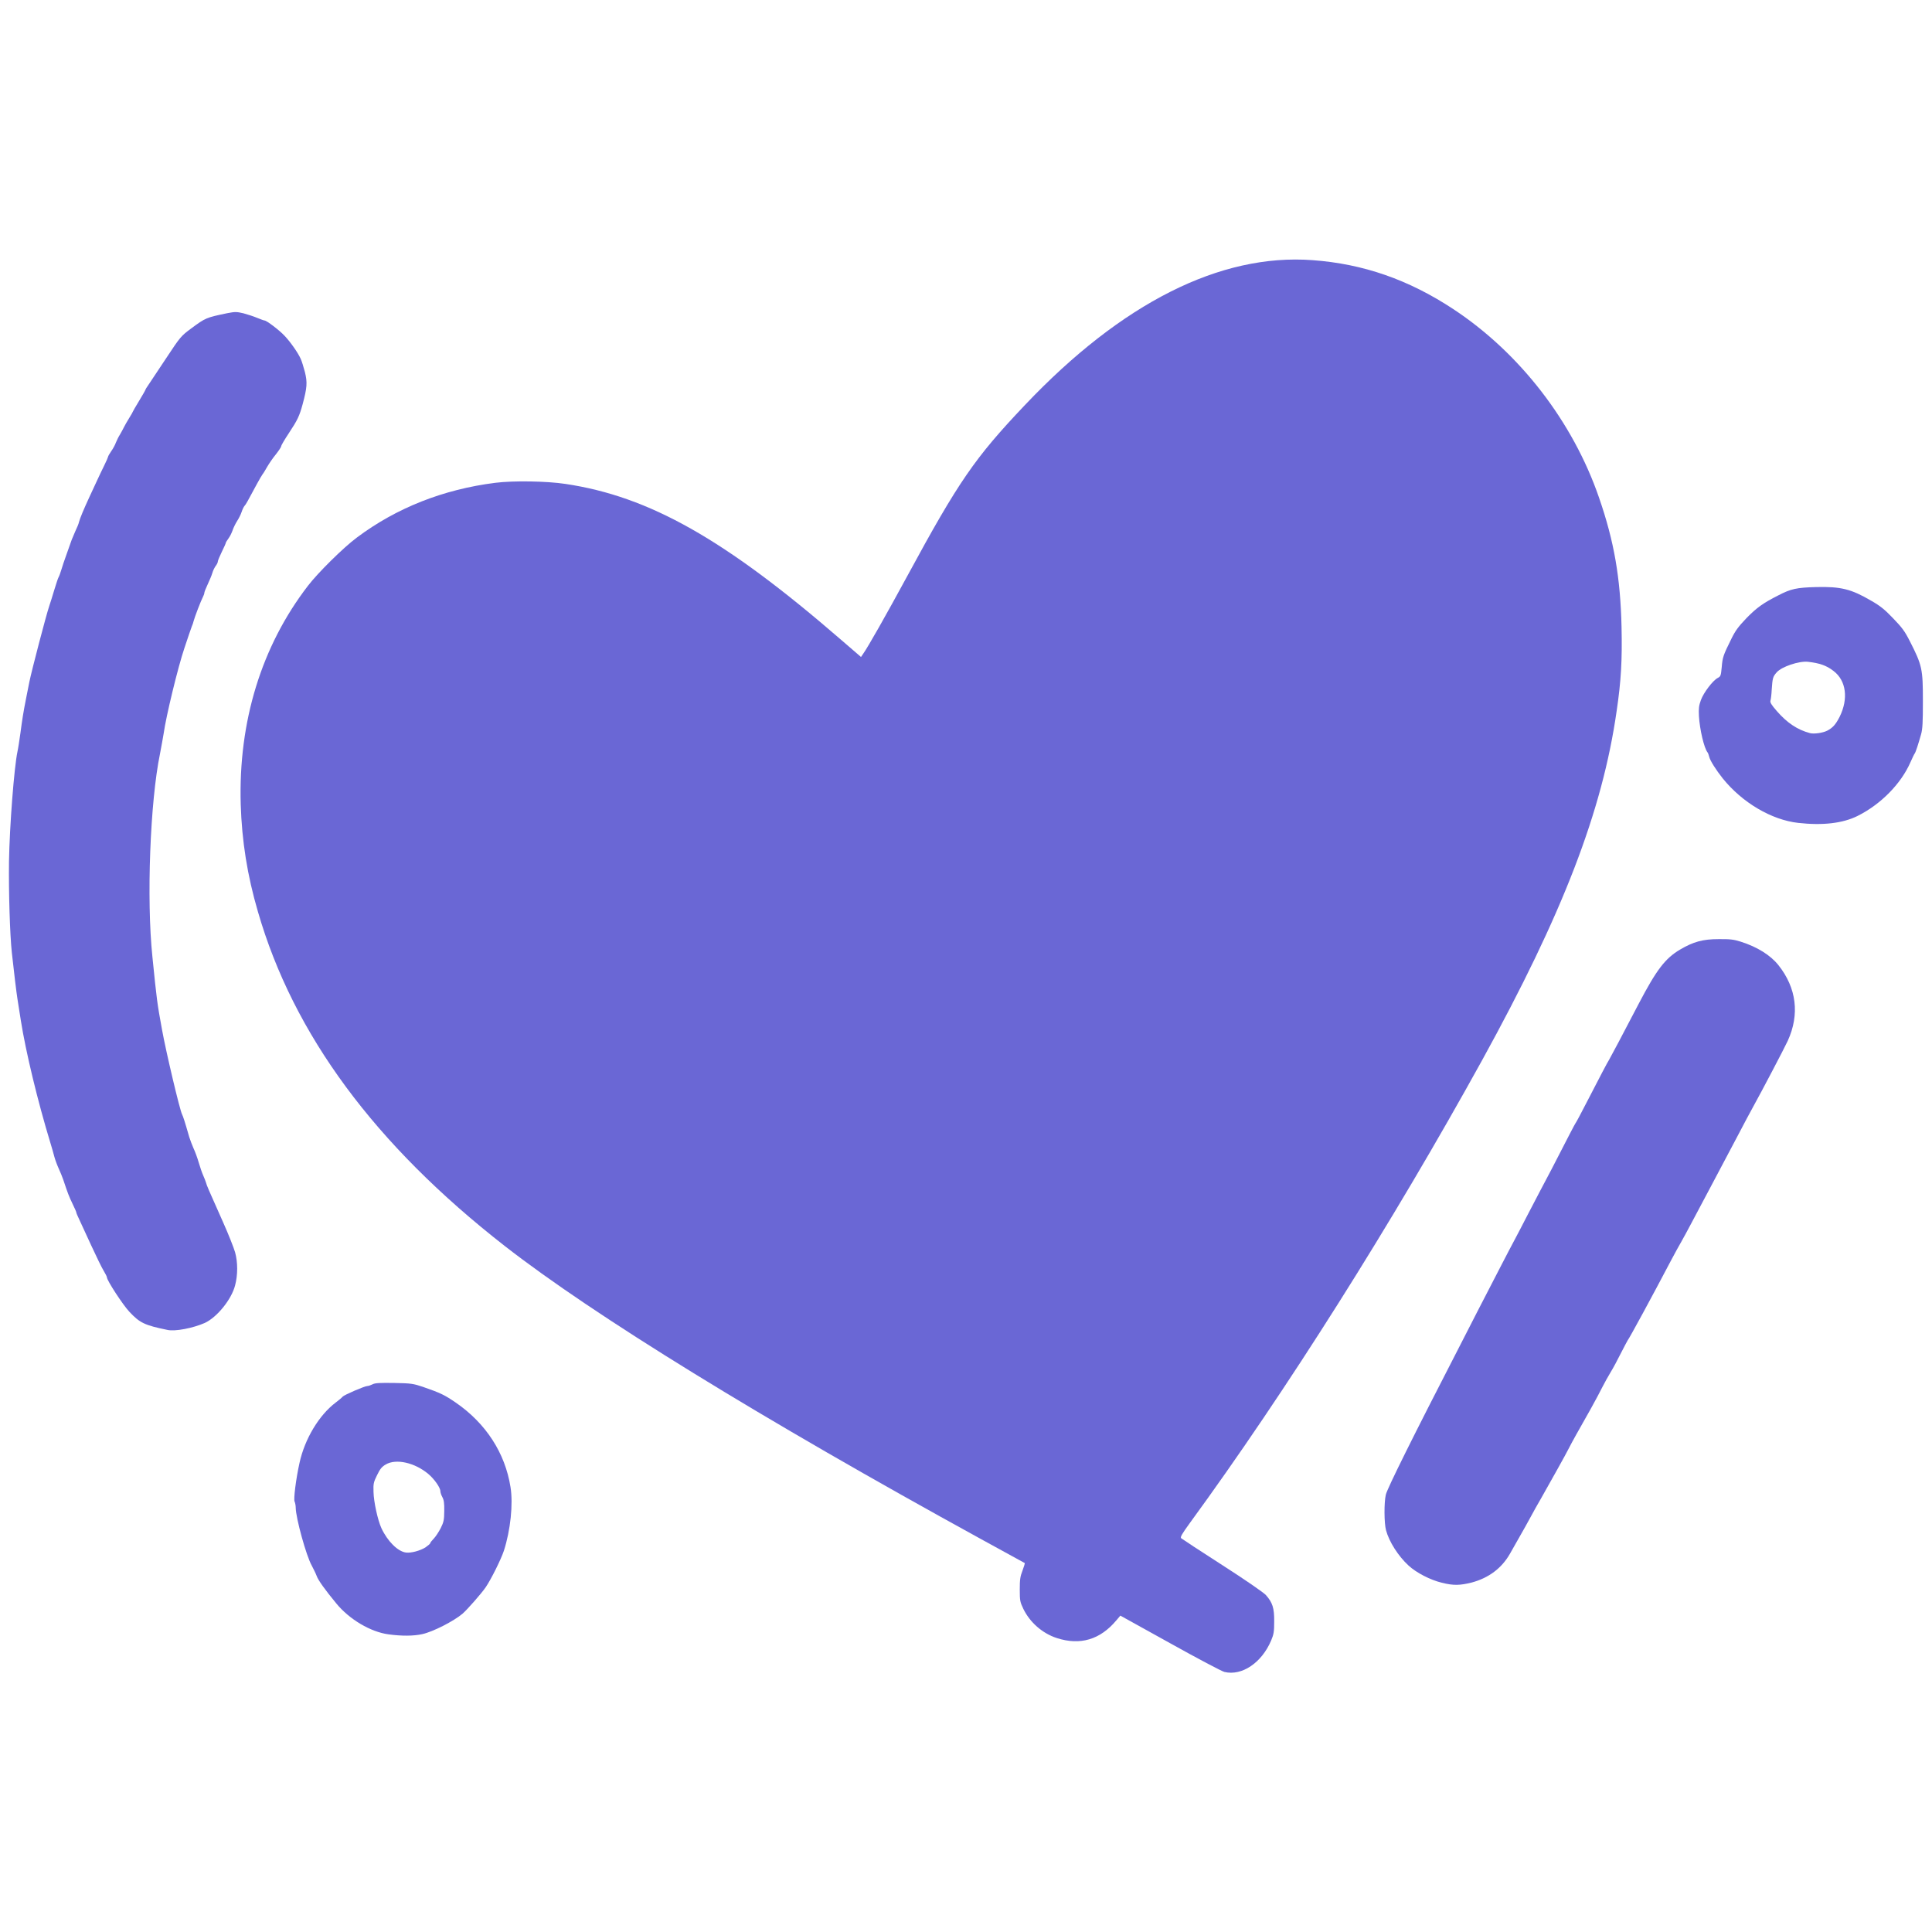<?xml version="1.0" encoding="utf-8"?>
<!-- Generator: Adobe Illustrator 27.3.1, SVG Export Plug-In . SVG Version: 6.00 Build 0)  -->
<svg version="1.1" id="Camada_1" xmlns="http://www.w3.org/2000/svg" xmlns:xlink="http://www.w3.org/1999/xlink" x="0px" y="0px"
	 viewBox="0 0 1890 1890" style="enable-background:new 0 0 1890 1890;" xml:space="preserve">
<style type="text/css">
	.st0{fill:#6A67D5;}
</style>
<g>
	<path class="st0" d="M1197.8,1635.6c-2.5-0.6-26.4-13.2-53.1-28.1l-48.7-27l-3.9,4.6c-15.8,18.9-35.4,24.8-58.4,17.3
		c-14-4.6-26.1-15.2-32.6-28.5c-3.2-6.7-3.5-8.1-3.5-18.9c0-9.6,0.4-12.8,2.7-18.6c1.4-3.8,2.4-7.1,2.2-7.3
		c-0.2-0.1-19.4-10.6-42.5-23.3c-215.7-118.4-379.2-219.1-466.1-286.8c-127.2-99.2-206.9-207.1-241.6-327.2
		c-10.4-35.5-15.7-69.2-16.8-104.8c-2.4-81,20.3-154.9,65.8-214c9.8-12.8,34.9-37.6,47.9-47.2c38.7-29,84.6-47.1,135.4-53.5
		c17.5-2.2,50.2-1.7,68.6,1.1c82.2,12.3,156,54.1,269.5,152.4l19.6,16.9l2.1-3.1c4.9-6.9,22.2-37.5,43.4-76.5
		c49.9-92.1,65.9-115.3,114.9-166.9c94.7-99.9,191.1-148.4,281.3-141.7c49.7,3.6,94.3,19.2,137.9,48
		c64.8,42.8,116.8,110,142.4,184.4c14.8,42.8,20.9,78.3,22,126.5c0.7,32.2-0.4,52.6-4.8,82.2c-14,98-52.8,198.5-131.5,341.4
		c-87.8,159.1-191.7,323.8-286.3,453.3c-7.6,10.5-9.3,13.5-8.2,14.5c0.8,0.7,18.9,12.6,40.4,26.4c21.7,13.9,40.5,26.9,42.5,29.2
		c6.5,7.4,8.2,12.6,8.1,25.7c0,10.1-0.4,12.6-3,18.8C1234.2,1626.7,1214.9,1639.7,1197.8,1635.6L1197.8,1635.6z"/>
	<path class="st0" d="M380,1598.8c-17.4-2.3-38.2-14.6-51-30.2c-10.9-13.2-17.8-22.8-19.2-26.9c-0.8-2.2-3-6.7-4.8-10.1
		c-5.4-9.5-15.6-46.6-15.7-56.6c0-2.2-0.6-5-1.1-6.1c-1.2-1.9,1.3-22.1,4.8-37.8c5.1-23.4,19-46.7,35.6-59.2
		c3.1-2.3,6.1-4.9,6.6-5.6c1.4-1.7,21.6-10.4,24.1-10.4c1.1,0,3.4-0.8,5.2-1.7c2.5-1.3,6.9-1.5,21.2-1.3c16.7,0.3,18.7,0.7,28,3.8
		c17.3,6,21.2,7.9,32.3,15.5c29.4,20.3,48.1,49.2,53.4,82.5c2.7,16.5,0,42.4-6.5,62.4c-2.8,8.4-12.3,27.6-17.8,35.7
		c-4.1,6-18,21.8-22.6,25.8c-8.6,7.3-28.9,17.7-39.4,20C404.6,1600.5,393,1600.6,380,1598.8L380,1598.8z M416.3,1513.7
		c2.5-1.8,4.6-3.5,4.6-4.1c0-0.6,1.5-2.4,3.3-4.3c1.9-1.9,4.9-6.5,6.9-10.3c3-6.1,3.4-8,3.5-16.8c0.1-7.5-0.3-10.7-1.8-13.5
		c-1.1-2-2-4.6-2-5.9c0-3.5-5.9-11.9-11.7-16.8c-13.3-11.2-31.6-15.3-41.7-9.4c-3.9,2.3-5.6,4.4-8.5,10.4c-3.4,6.9-3.8,8.3-3.5,16.6
		c0.2,9.5,4.1,27.4,7.7,35.3c5.9,12.7,16,22.9,24.1,23.9C402.3,1519.4,411.1,1517,416.3,1513.7L416.3,1513.7z"/>
	<path class="st0" d="M1410.4,1548.3c-11.2-2.7-24.8-9.7-32.5-16.8c-10.1-9.3-19-23.3-22-34.5c-1.9-6.9-2-27.2-0.2-34.8
		c1.4-6.1,27-57.6,71.7-144.3c5-9.7,13.4-26.1,18.7-36.5c16.3-31.5,30-58.2,35.3-68c2.8-5.2,8.2-15.6,12.1-23.2
		c4-7.6,9.8-18.8,13-24.9c3.3-6.1,8.4-15.8,11.4-21.6c17.7-34.5,22.6-43.8,23.3-44.8c0.6-0.6,5.2-9.3,10.4-19.4
		c15.2-29.4,20.2-39,22.7-43.1c2.2-3.9,12.3-22.8,28.9-54.7c17.3-33,25.8-44.2,40.4-52.8c12.9-7.6,22.2-10.2,37.7-10.2
		c11.1-0.1,14.7,0.3,21.6,2.5c16.1,5.1,29.1,13.2,36.9,23c17.7,22.3,20.9,48.1,9.1,74c-3.3,7.2-26,50.4-33.3,63.5
		c-2.5,4.5-10.3,19-17.1,32.1c-6.9,13-17.8,33.7-24.3,45.9s-14.9,28.1-18.8,35.4c-3.9,7.3-8.5,16-10.5,19.4s-6.5,11.6-10,18.2
		c-17.9,34.1-40.9,76.5-42.6,78.5c-0.4,0.7-3.5,6.3-6.7,12.7c-3.2,6.4-7.6,14.7-10,18.5c-2.3,3.8-5.9,10.3-8,14.4
		c-2,4.1-7.3,14-11.7,21.9c-12.2,21.5-18.4,32.6-21.2,38.2c-2.5,5.1-18.2,33.2-27.3,49.2c-2.9,4.9-7.4,13-10.2,18.2
		c-2.8,5.2-7.5,13.6-10.5,18.8c-2.9,5.2-7.3,12.9-9.7,17.1c-8,13.9-20.5,23.4-37.2,27.9C1428.2,1551,1421.9,1551.2,1410.4,1548.3
		L1410.4,1548.3z"/>
	<path class="st0" d="M163.8,1301c-22.5-4.6-27.1-6.9-37.3-17.8c-6.3-6.7-21.9-30.6-21.9-33.6c0-0.7-1.4-3.5-3.1-6.3
		c-1.8-2.8-7.2-14-12.3-25c-5-10.9-10.3-22.5-11.7-25.4c-1.5-3.1-2.8-6.1-2.8-6.6c0-0.7-1.7-4.5-3.8-8.8c-3.5-7.3-4.6-10.2-9-23.4
		c-1-3-3-7.7-4.4-10.8c-1.4-3-3.4-8.3-4.3-11.6c-0.9-3.3-2.5-9.3-3.8-13.3c-12.7-41.7-24.2-89.6-29-120c-1.2-7.9-2.8-17.4-3.3-21
		c-1-6.3-3.4-25.8-5.5-45.3c-1.9-17.4-3.2-59.2-2.8-89.6c0.6-34.3,5-91.7,8.3-107.3c0.7-3,1.9-11.2,2.9-18.2
		c1.7-13,2.9-20.6,5.4-33.2c0.8-4,2.3-11.4,3.3-16.6c2.3-11.4,16.5-65.6,19.4-74.1c1.1-3.3,3.4-10.5,5-16c1.7-5.4,3.4-10.9,4.1-12.2
		c0.7-1.2,1.9-4.4,2.7-7.2c0.8-2.8,3.2-10,5.4-16c2.2-6.1,4.4-12.3,4.9-13.8c0.6-1.5,2.2-5.3,3.6-8.5c1.5-3.1,3.2-7.1,3.5-8.8
		c0.9-3.5,4.6-12.4,10.3-24.7c2.1-4.5,5.3-11.5,7.2-15.5c1.8-4,5-10.6,7.1-14.9c2.1-4.2,3.8-8.2,3.8-8.6c0-0.6,1.4-3,3.1-5.5
		c1.8-2.5,3.9-6.4,4.6-8.5c0.9-2.1,2.5-5.6,3.9-7.7c1.2-2.1,3-5.3,3.9-7.2c0.9-1.8,3.2-5.9,5.2-9.1c2-3.2,3.6-6,3.6-6.3
		c0-0.3,2.8-5,6.1-10.5c3.3-5.5,6.1-10.3,6.1-10.7c0-0.3,1.2-2.4,2.8-4.6c1.5-2.3,9.3-13.9,17.3-26c14.2-21.5,14.7-22,24.6-29.4
		c14.2-10.5,14.7-10.7,35.3-15c7.9-1.5,9.1-1.5,16,0.1c4.1,1.1,10.2,3.1,13.5,4.5c3.2,1.3,6.4,2.5,7,2.5c2.1,0,14.7,9.6,19.7,15
		c5.8,6.1,13.2,16.7,15.8,22.6c1,2.1,2.8,8,4.1,12.9c2.5,10.2,2.1,15.2-2.2,31.3c-3.2,11.8-5.1,15.7-13.5,28.4
		c-4.1,6.2-7.5,11.9-7.5,12.8c0,0.8-2.4,4.4-5.4,8.2c-3,3.6-6.7,9.2-8.4,12.1c-1.7,3-3.6,6.2-4.4,7.1c-0.7,0.9-3.2,5.2-5.5,9.4
		c-9.1,16.9-10.7,20-12.2,21.6c-0.8,0.9-2.1,3.6-2.9,6.1c-0.8,2.4-2.8,6.4-4.4,8.8c-1.5,2.4-3.5,6.4-4.3,8.8c-0.8,2.4-2.5,6-4,8
		c-1.4,1.9-2.7,4-2.7,4.4c0,0.6-1.8,4.5-3.9,8.8c-2.1,4.3-3.9,8.6-3.9,9.5s-0.9,2.8-2,4.2s-2.7,4.6-3.4,7.1s-2.9,7.5-4.6,11.2
		c-1.8,3.8-3.2,7.4-3.2,8.2c0,0.8-0.7,2.7-1.5,4.2c-1.8,3.4-7.9,19.2-9,23.4c-0.3,1.5-1.1,3.8-1.7,5c-0.4,1.2-1.7,4.8-2.7,7.7
		c-1,3.1-3.1,9.2-4.6,13.7c-6.3,18.6-18,66.9-20.3,83.6c-0.6,3.6-2.2,12.6-3.6,19.9c-9.6,46.4-13.3,142.1-7.4,198.5
		c4.2,41.8,4.6,45.1,9.4,71.3c4,22.1,17.4,78.6,19.6,82.8c1,1.9,2.8,7.4,7,22.1c0.9,2.9,2.8,7.9,4.2,11.1c1.5,3.1,3.8,9.4,5.1,13.9
		c1.3,4.5,3.3,10.3,4.4,12.7c1.1,2.4,2.3,5.6,2.8,7.2c0.8,2.9,1.4,4.4,16.7,38.7c5.3,11.8,10.5,25.1,11.7,29.3
		c2.7,9.8,2.7,22.1,0,32.3c-3.5,13.7-17.6,31.2-29.7,36.8C188.9,1299.2,171.4,1302.7,163.8,1301L163.8,1301z"/>
	<path class="st0" d="M1759.1,805c-26-2.9-54.6-19.7-73.8-43.5c-6.6-8.3-12.3-17.3-13.2-21c-0.4-1.8-1.2-3.9-1.7-4.5
		c-3.4-4.3-7.6-22.3-8.4-35.5c-0.4-7.4,0-10.3,1.9-15.6c2.7-7.4,11.7-19.2,16.5-21.7c2.9-1.5,3.1-2.2,3.9-10.6
		c0.8-9.5,1.4-11.5,9.3-27.4c4.1-8.4,6.9-12.1,15-20.6c10-10.2,16.1-14.6,31.1-22.2c12.3-6.4,17.9-7.6,37-8.1
		c24.2-0.6,34.4,2,53.7,13.3c9,5.1,13.4,8.7,21.6,17.3c8.7,9,11.4,12.6,16.3,22.3c12.1,23.7,12.8,27.2,12.8,58.6
		c0,20.5-0.3,27.4-1.8,32.6c-2.7,9.6-5.2,17.3-6.2,18.7c-0.6,0.7-2.3,4.4-4.1,8.4c-9.2,21.2-29.2,41.5-52,52.8
		C1802.6,805.4,1783.2,807.7,1759.1,805L1759.1,805z M1787.5,714.8c5.5-2.9,8.3-6.1,12.1-13.5c8.8-17.7,6.5-35.5-5.9-44.9
		c-6.9-5.4-13.7-7.7-25.1-9c-8.8-0.9-25.7,4.8-30.5,10.3c-3.8,4.3-4.1,5.5-4.9,17c-0.2,4.5-0.8,9.3-1.2,10.6
		c-0.6,1.8,0.8,4.1,6.1,10.2c10.1,11.6,20.1,18.4,32.6,21.7C1774.5,718.2,1783.2,717,1787.5,714.8z"/>
</g>
</svg>
